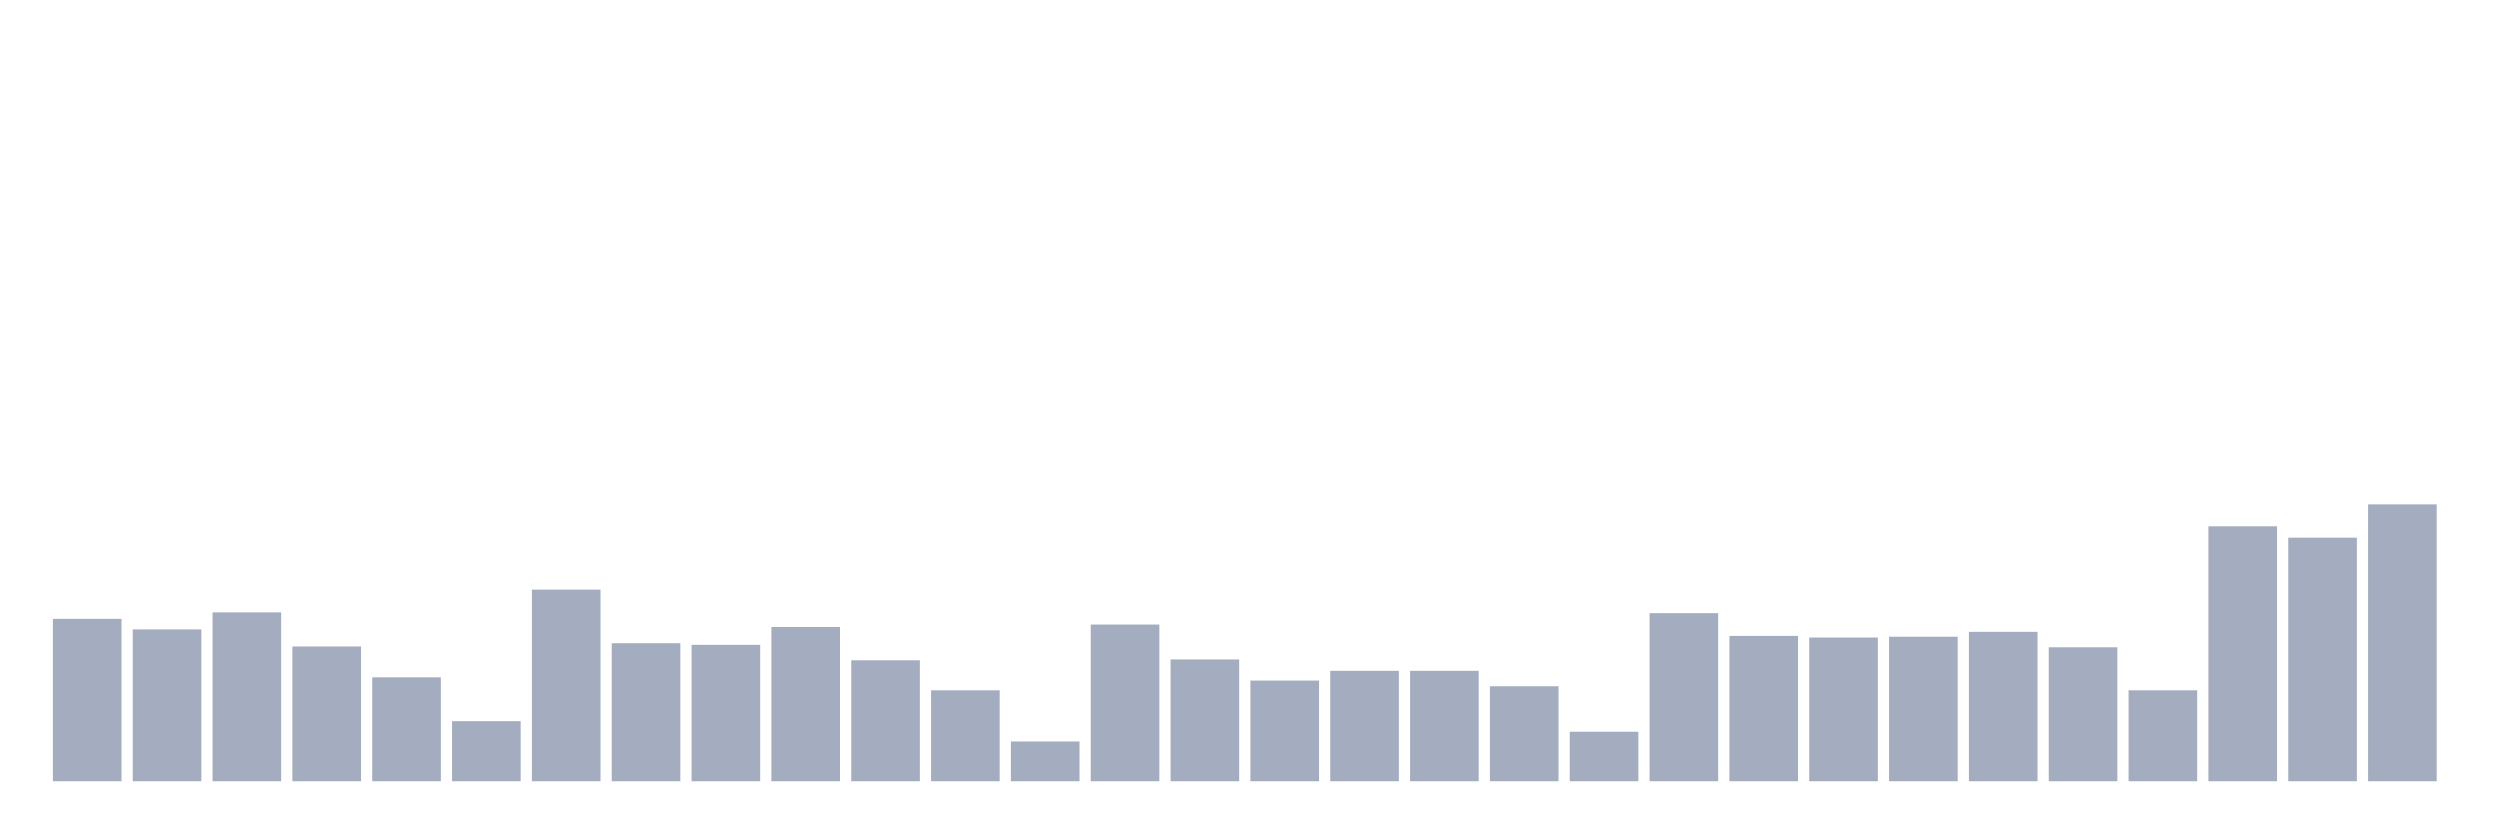 <svg xmlns="http://www.w3.org/2000/svg" viewBox="0 0 480 160"><g transform="translate(10,10)"><rect class="bar" x="0.153" width="13.175" y="108.82" height="31.18" fill="rgb(164,173,192)"></rect><rect class="bar" x="15.482" width="13.175" y="110.846" height="29.154" fill="rgb(164,173,192)"></rect><rect class="bar" x="30.81" width="13.175" y="107.572" height="32.428" fill="rgb(164,173,192)"></rect><rect class="bar" x="46.138" width="13.175" y="114.12" height="25.88" fill="rgb(164,173,192)"></rect><rect class="bar" x="61.466" width="13.175" y="120.045" height="19.955" fill="rgb(164,173,192)"></rect><rect class="bar" x="76.794" width="13.175" y="128.463" height="11.537" fill="rgb(164,173,192)"></rect><rect class="bar" x="92.123" width="13.175" y="103.207" height="36.793" fill="rgb(164,173,192)"></rect><rect class="bar" x="107.451" width="13.175" y="113.497" height="26.503" fill="rgb(164,173,192)"></rect><rect class="bar" x="122.779" width="13.175" y="113.808" height="26.192" fill="rgb(164,173,192)"></rect><rect class="bar" x="138.107" width="13.175" y="110.379" height="29.621" fill="rgb(164,173,192)"></rect><rect class="bar" x="153.436" width="13.175" y="116.771" height="23.229" fill="rgb(164,173,192)"></rect><rect class="bar" x="168.764" width="13.175" y="122.539" height="17.461" fill="rgb(164,173,192)"></rect><rect class="bar" x="184.092" width="13.175" y="132.361" height="7.639" fill="rgb(164,173,192)"></rect><rect class="bar" x="199.42" width="13.175" y="109.911" height="30.089" fill="rgb(164,173,192)"></rect><rect class="bar" x="214.748" width="13.175" y="116.615" height="23.385" fill="rgb(164,173,192)"></rect><rect class="bar" x="230.077" width="13.175" y="120.668" height="19.332" fill="rgb(164,173,192)"></rect><rect class="bar" x="245.405" width="13.175" y="118.797" height="21.203" fill="rgb(164,173,192)"></rect><rect class="bar" x="260.733" width="13.175" y="118.797" height="21.203" fill="rgb(164,173,192)"></rect><rect class="bar" x="276.061" width="13.175" y="121.759" height="18.241" fill="rgb(164,173,192)"></rect><rect class="bar" x="291.39" width="13.175" y="130.49" height="9.51" fill="rgb(164,173,192)"></rect><rect class="bar" x="306.718" width="13.175" y="107.728" height="32.272" fill="rgb(164,173,192)"></rect><rect class="bar" x="322.046" width="13.175" y="112.094" height="27.906" fill="rgb(164,173,192)"></rect><rect class="bar" x="337.374" width="13.175" y="112.405" height="27.595" fill="rgb(164,173,192)"></rect><rect class="bar" x="352.702" width="13.175" y="112.249" height="27.751" fill="rgb(164,173,192)"></rect><rect class="bar" x="368.031" width="13.175" y="111.314" height="28.686" fill="rgb(164,173,192)"></rect><rect class="bar" x="383.359" width="13.175" y="114.276" height="25.724" fill="rgb(164,173,192)"></rect><rect class="bar" x="398.687" width="13.175" y="122.539" height="17.461" fill="rgb(164,173,192)"></rect><rect class="bar" x="414.015" width="13.175" y="91.047" height="48.953" fill="rgb(164,173,192)"></rect><rect class="bar" x="429.344" width="13.175" y="93.229" height="46.771" fill="rgb(164,173,192)"></rect><rect class="bar" x="444.672" width="13.175" y="86.837" height="53.163" fill="rgb(164,173,192)"></rect></g></svg>